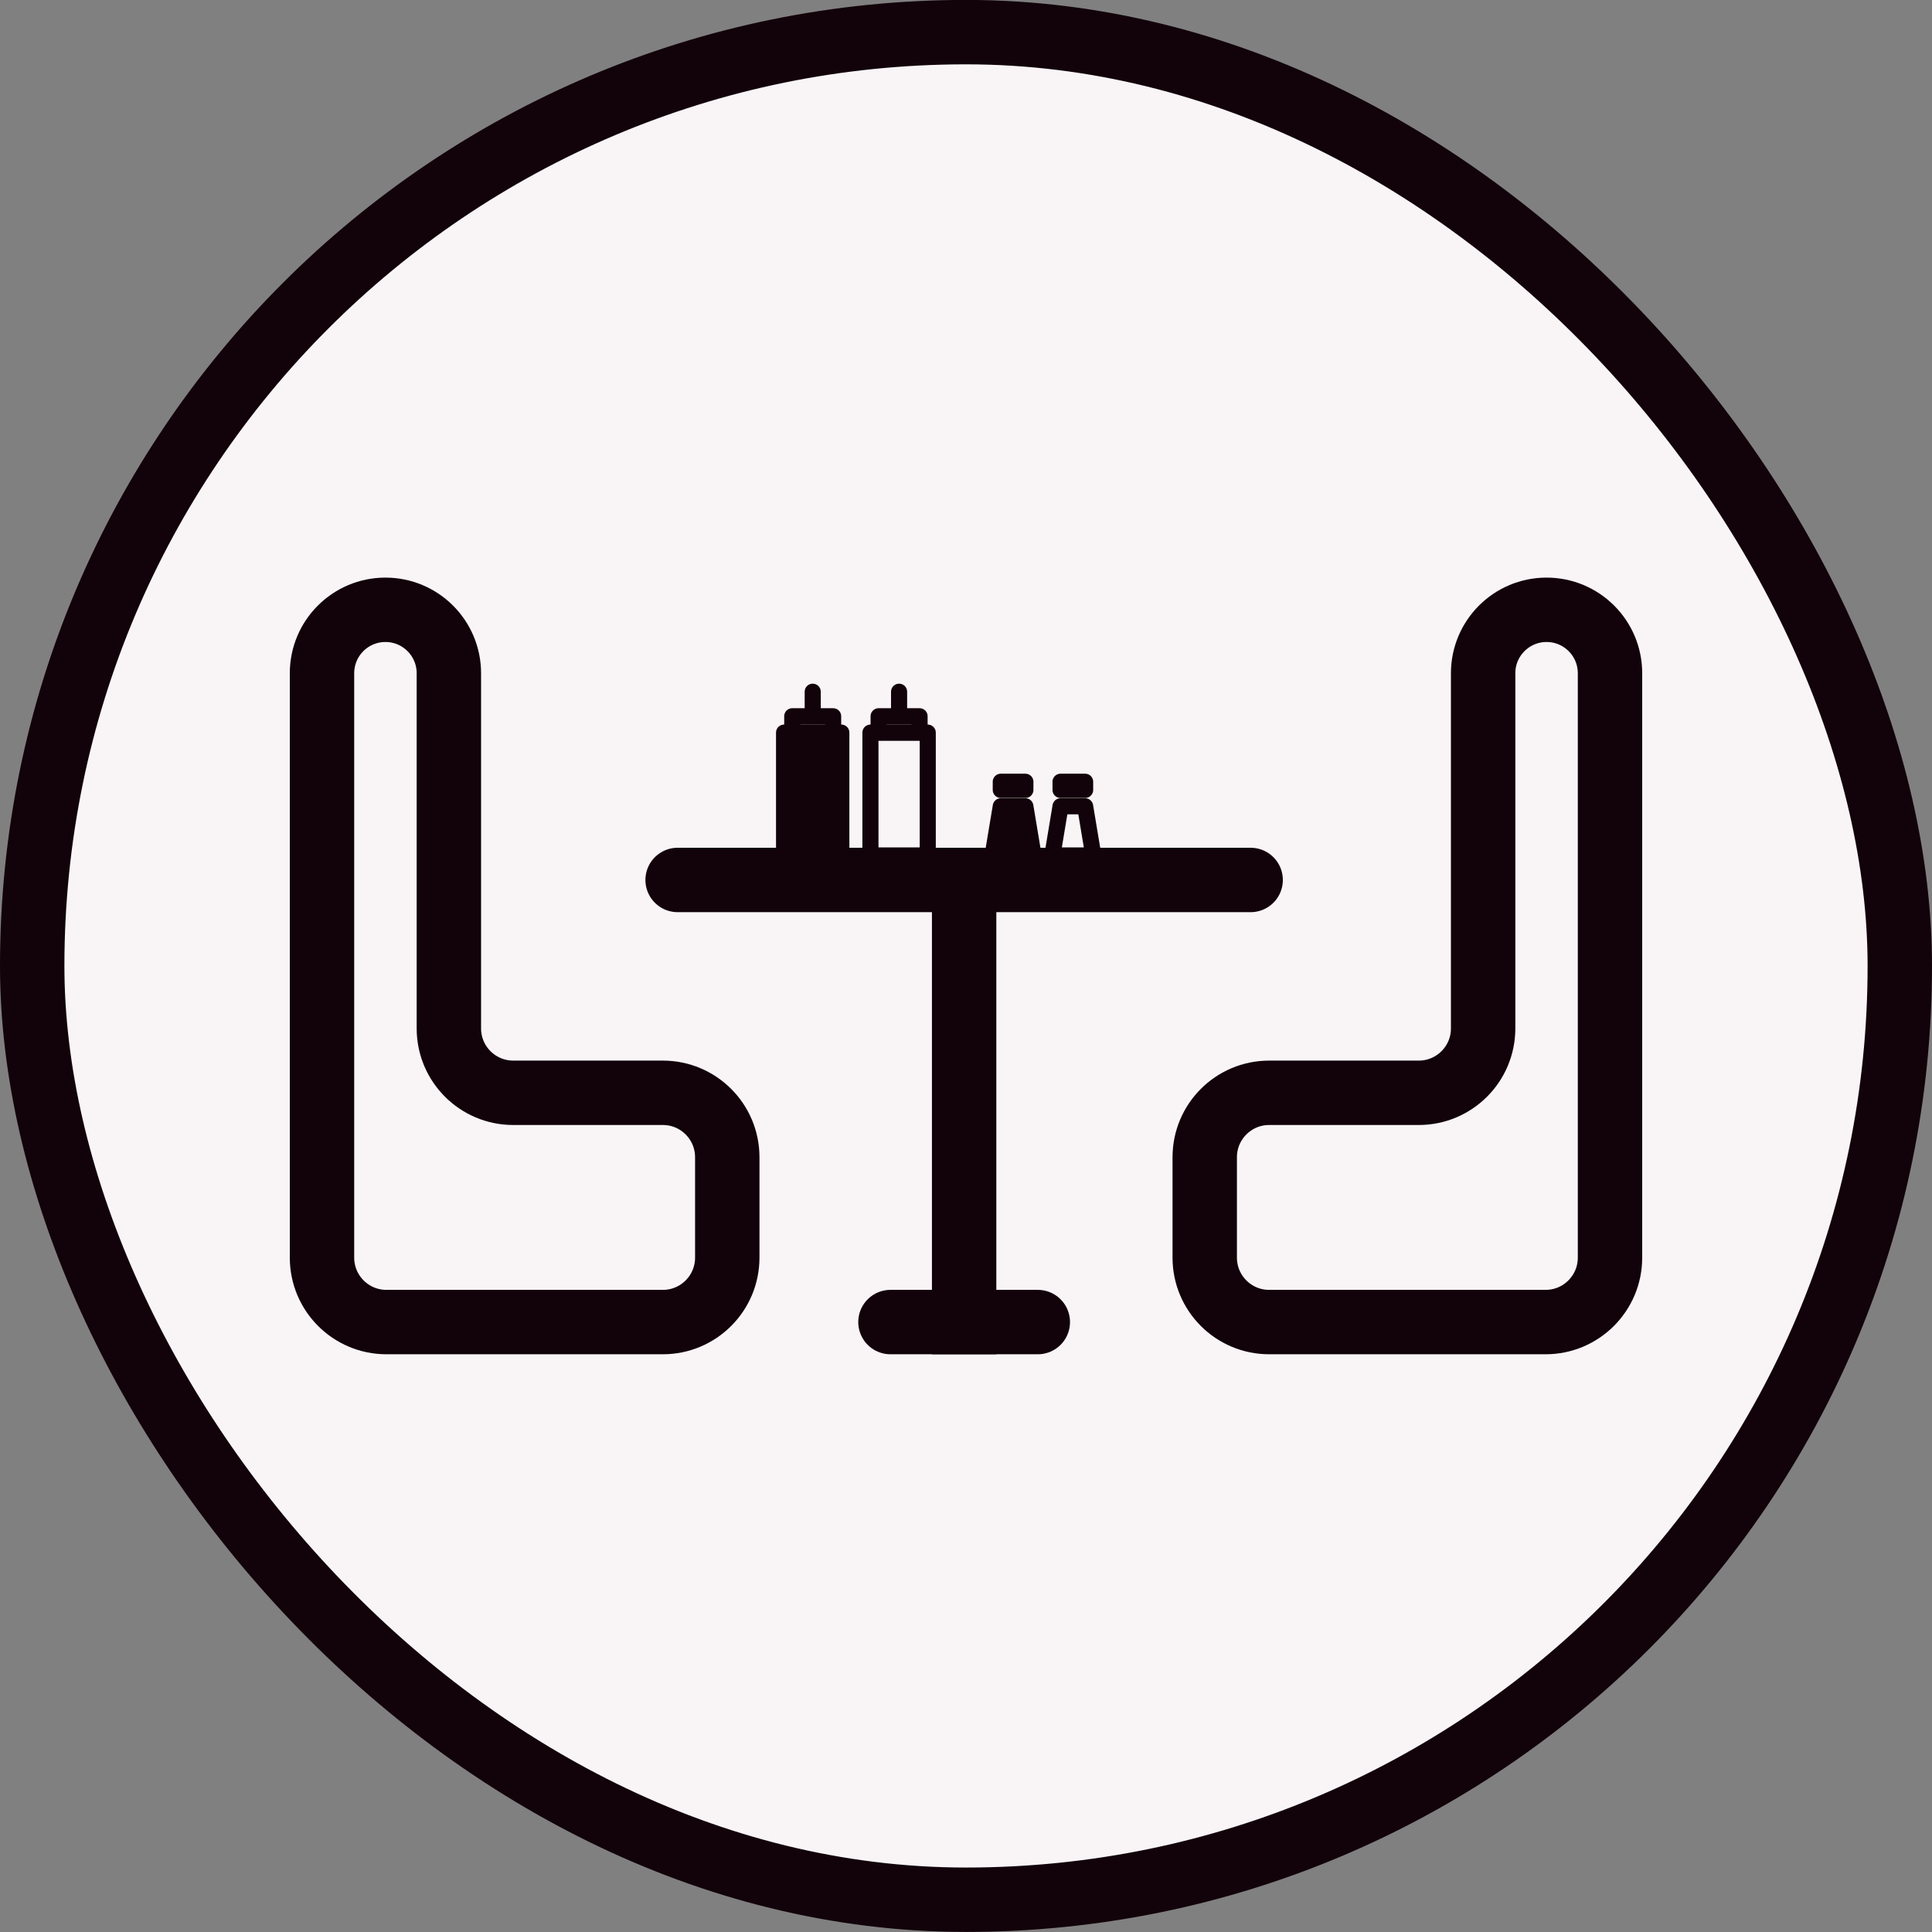 <svg width="100%" height="100%" viewBox="0 0 30 30" fill="none" xmlns="http://www.w3.org/2000/svg">
<rect x="0" y="0" width="30" height="30" fill="#808080" stroke="none"/>
<rect x="0.5" y="0.499" width="29" height="29" rx="14.5" fill="#F9F5F7"/>
<rect x="0.5" y="0.499" width="29" height="29" rx="14.5" stroke="#12020A"/>
<path d="M10.522 13.664H19.42" stroke="#12020A" stroke-linecap="round"/>
<path d="M13.827 20.529H16.115" stroke="#12020A" stroke-linecap="round"/>
<path d="M14.971 13.664L14.971 20.529" stroke="#12020A" stroke-linecap="square"/>
<path d="M25 19.529V10.454C25 9.91 24.559 9.469 24.015 9.469C23.471 9.469 23.03 9.91 23.03 10.454V15.969C23.03 16.522 22.582 16.969 22.03 16.969H19.707C19.155 16.969 18.707 17.417 18.707 17.969V19.529C18.707 20.081 19.155 20.529 19.707 20.529H24C24.552 20.529 25 20.081 25 19.529Z" stroke="#12020A" stroke-linejoin="round"/>
<path d="M5 19.529V10.454C5 9.91 5.441 9.469 5.985 9.469C6.529 9.469 6.97 9.91 6.97 10.454V15.969C6.97 16.522 7.418 16.969 7.97 16.969H10.293C10.845 16.969 11.293 17.417 11.293 17.969V19.529C11.293 20.081 10.845 20.529 10.293 20.529H6C5.448 20.529 5 20.081 5 19.529Z" stroke="#12020A" stroke-linejoin="round"/>
<path d="M12.175 11.376V13.283H13.064V11.376H12.175Z" fill="#12020A" stroke="#12020A" stroke-width="0.25" stroke-linejoin="round"/>
<path d="M12.302 11.122V11.376H12.937V11.122H12.302Z" stroke="#12020A" stroke-width="0.25" stroke-linejoin="round"/>
<path d="M12.745 10.741C12.745 10.671 12.688 10.616 12.62 10.616C12.55 10.616 12.495 10.671 12.495 10.741L12.745 10.741ZM12.495 10.741L12.495 11.204L12.745 11.204L12.745 10.741L12.495 10.741Z" fill="#12020A"/>
<path d="M13.516 11.376V13.283H14.406V11.376H13.516Z" stroke="#12020A" stroke-width="0.25" stroke-linejoin="round"/>
<path d="M13.643 11.122V11.376H14.279V11.122H13.643Z" stroke="#12020A" stroke-width="0.25" stroke-linejoin="round"/>
<path d="M14.086 10.741C14.086 10.671 14.03 10.616 13.961 10.616C13.892 10.616 13.836 10.671 13.836 10.741L14.086 10.741ZM13.836 10.741L13.836 11.204L14.086 11.204L14.086 10.741L13.836 10.741Z" fill="#12020A"/>
<path d="M15.413 13.283L15.54 12.52H15.922L16.049 13.283H15.413Z" fill="#12020A" stroke="#12020A" stroke-width="0.25" stroke-linejoin="round"/>
<path d="M15.54 12.266V12.139H15.922V12.266H15.54Z" stroke="#12020A" stroke-width="0.25" stroke-linejoin="round"/>
<path d="M16.341 13.283L16.468 12.52H16.85L16.977 13.283H16.341Z" stroke="#12020A" stroke-width="0.25" stroke-linejoin="round"/>
<path d="M16.468 12.266V12.139H16.85V12.266H16.468Z" stroke="#12020A" stroke-width="0.25" stroke-linejoin="round"/>
</svg>
